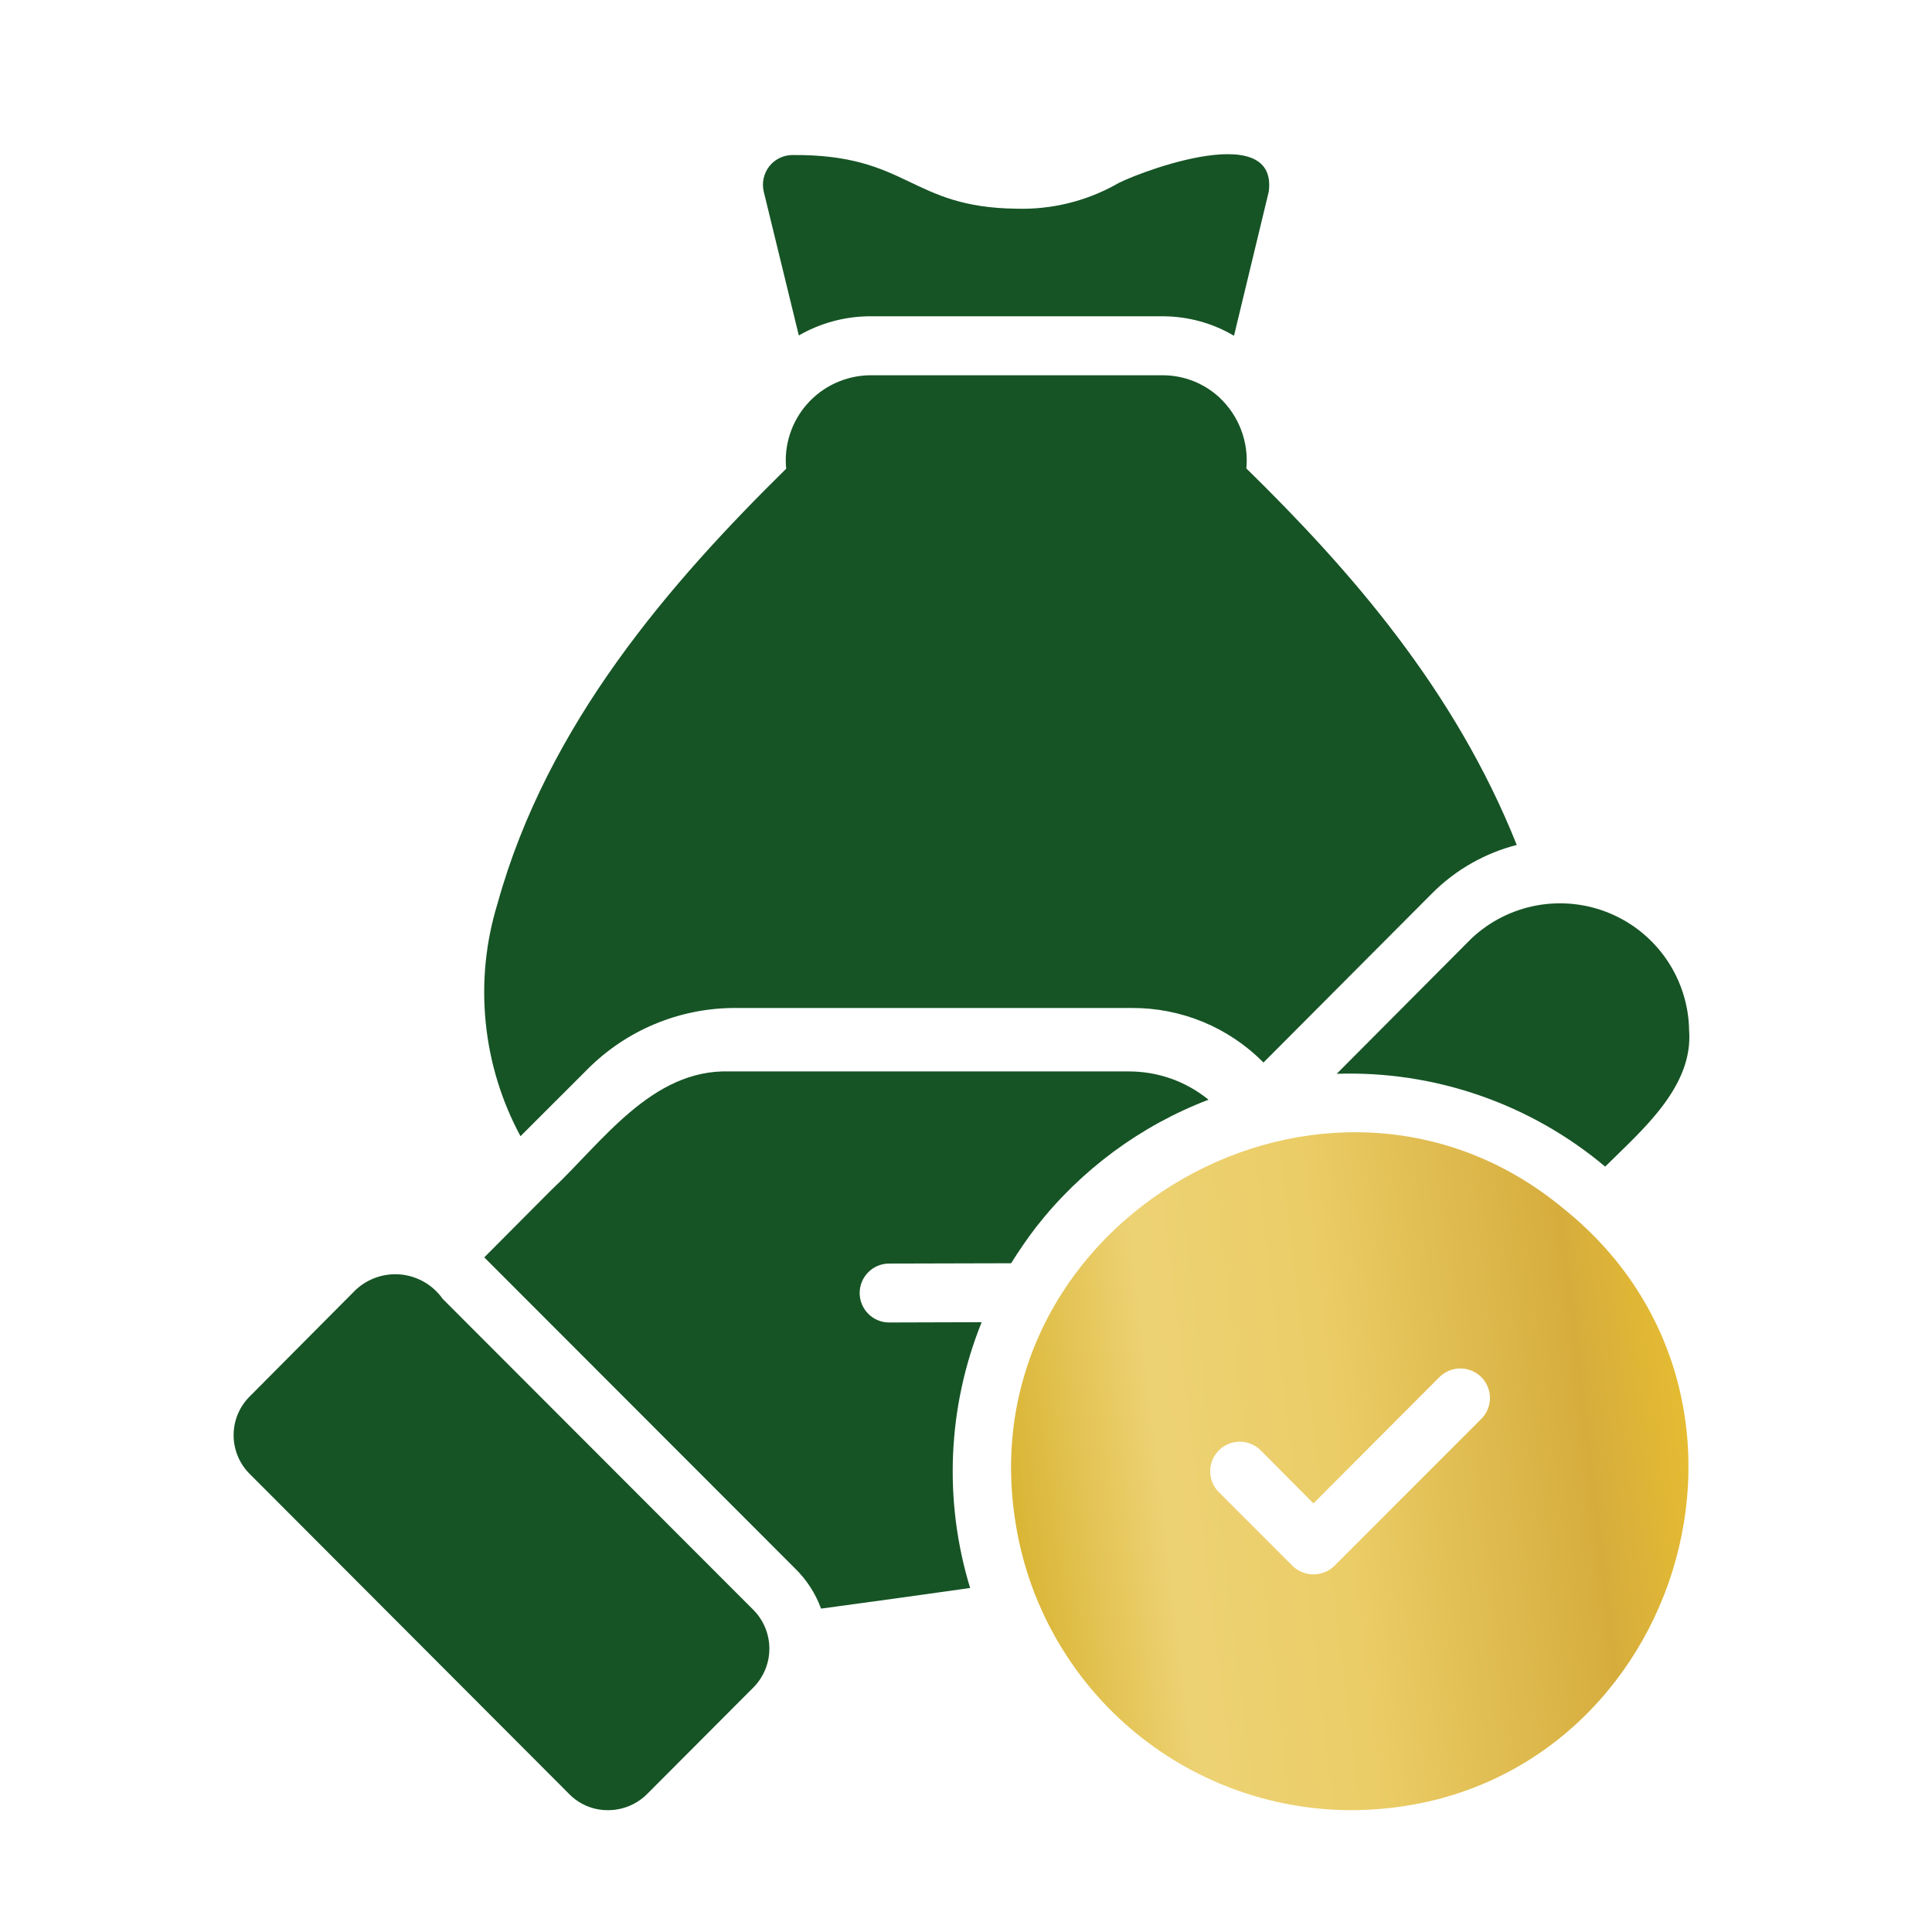 <svg width="49" height="49" viewBox="0 0 49 49" fill="none" xmlns="http://www.w3.org/2000/svg">
<path d="M20.26 8.508C20.795 8.2 21.4 8.032 22.017 8.022H29.517C30.143 8.027 30.757 8.197 31.297 8.516L32.179 4.859C32.425 2.938 28.556 4.498 28.291 4.687C27.523 5.11 26.655 5.319 25.778 5.293C23.062 5.262 23.047 3.907 20.095 3.932C19.983 3.933 19.872 3.958 19.771 4.008C19.67 4.057 19.582 4.128 19.512 4.216C19.442 4.306 19.393 4.41 19.368 4.522C19.343 4.633 19.344 4.748 19.37 4.859L20.26 8.508Z" fill="#165425"/>
<path d="M14.921 27.098C15.894 26.131 17.206 25.581 18.578 25.565H28.71C29.33 25.562 29.944 25.683 30.517 25.92C31.089 26.158 31.609 26.507 32.045 26.948L36.344 22.634C36.933 22.051 37.666 21.636 38.468 21.43C36.9 17.494 34.244 14.46 31.611 11.881C31.642 11.546 31.596 11.208 31.475 10.895C31.355 10.581 31.163 10.299 30.916 10.071C30.533 9.721 30.035 9.524 29.517 9.518H22.04C21.742 9.525 21.45 9.593 21.18 9.718C20.91 9.843 20.669 10.022 20.472 10.245C20.275 10.467 20.126 10.728 20.034 11.011C19.942 11.294 19.91 11.592 19.939 11.888C17.011 14.771 13.883 18.352 12.618 22.918C12.319 23.891 12.217 24.913 12.318 25.926C12.418 26.939 12.718 27.922 13.201 28.817L14.921 27.098Z" fill="#165425"/>
<path d="M22.535 33.541C22.34 33.537 22.153 33.457 22.017 33.317C21.88 33.177 21.803 32.989 21.803 32.794C21.803 32.598 21.88 32.41 22.017 32.271C22.153 32.131 22.34 32.05 22.535 32.047L25.644 32.039C25.846 31.718 26.055 31.411 26.279 31.12C27.416 29.666 28.928 28.55 30.651 27.891C30.08 27.425 29.364 27.172 28.626 27.174H18.507C16.528 27.108 15.265 28.982 13.971 30.193L12.282 31.89L20.159 39.774C20.455 40.061 20.682 40.411 20.824 40.798C22.042 40.633 23.35 40.454 24.605 40.275C23.928 38.061 24.031 35.681 24.897 33.534L22.535 33.541Z" fill="#165425"/>
<path d="M33.902 27.234C36.384 27.152 38.809 27.991 40.711 29.588C41.632 28.672 42.948 27.572 42.84 26.135C42.831 25.5 42.636 24.881 42.281 24.354C41.926 23.828 41.425 23.415 40.839 23.168C40.254 22.921 39.609 22.85 38.984 22.962C38.359 23.075 37.78 23.367 37.318 23.803L33.902 27.234Z" fill="#165425"/>
<path d="M11.228 32.943C11.107 32.771 10.95 32.626 10.768 32.52C10.586 32.413 10.383 32.347 10.174 32.325C9.964 32.304 9.752 32.328 9.552 32.396C9.352 32.464 9.169 32.574 9.016 32.719L6.348 35.402C6.215 35.531 6.109 35.685 6.036 35.855C5.963 36.026 5.926 36.209 5.925 36.395C5.924 36.58 5.961 36.763 6.032 36.934C6.103 37.105 6.208 37.26 6.341 37.39L14.419 45.484C14.547 45.619 14.701 45.726 14.872 45.8C15.043 45.873 15.227 45.91 15.413 45.91C15.601 45.911 15.787 45.875 15.96 45.803C16.134 45.731 16.291 45.625 16.422 45.491L19.105 42.801C19.366 42.539 19.513 42.184 19.513 41.814C19.513 41.445 19.366 41.09 19.105 40.828C17.574 39.298 12.764 34.478 11.228 32.943Z" fill="#165425"/>
<path d="M39.65 30.649C33.681 25.703 24.519 30.932 25.756 38.616C26.073 40.642 27.102 42.49 28.658 43.827C30.213 45.164 32.195 45.902 34.246 45.91C42.328 45.901 45.884 35.65 39.65 30.649ZM37.579 35.977L33.843 39.714C33.701 39.853 33.51 39.93 33.312 39.93C33.114 39.93 32.923 39.853 32.781 39.714L30.913 37.846C30.772 37.705 30.693 37.514 30.693 37.315C30.693 37.116 30.772 36.925 30.913 36.785C31.054 36.644 31.245 36.565 31.444 36.565C31.643 36.565 31.834 36.644 31.974 36.785L33.312 38.13L36.518 34.916C36.66 34.78 36.849 34.705 37.046 34.707C37.242 34.709 37.43 34.788 37.569 34.927C37.708 35.066 37.787 35.254 37.789 35.45C37.791 35.647 37.715 35.836 37.579 35.977Z" fill="url(#paint0_linear_1993_5856)"/>
<defs>
<linearGradient id="paint0_linear_1993_5856" x1="25.643" y1="45.91" x2="44.739" y2="43.599" gradientUnits="userSpaceOnUse">
<stop stop-color="#D5AE25"/>
<stop offset="0.251" stop-color="#EDD274"/>
<stop offset="0.48" stop-color="#EBCD67"/>
<stop offset="0.813" stop-color="#D6AD3D"/>
<stop offset="1" stop-color="#EBC12D"/>
</linearGradient>
</defs>
</svg>
